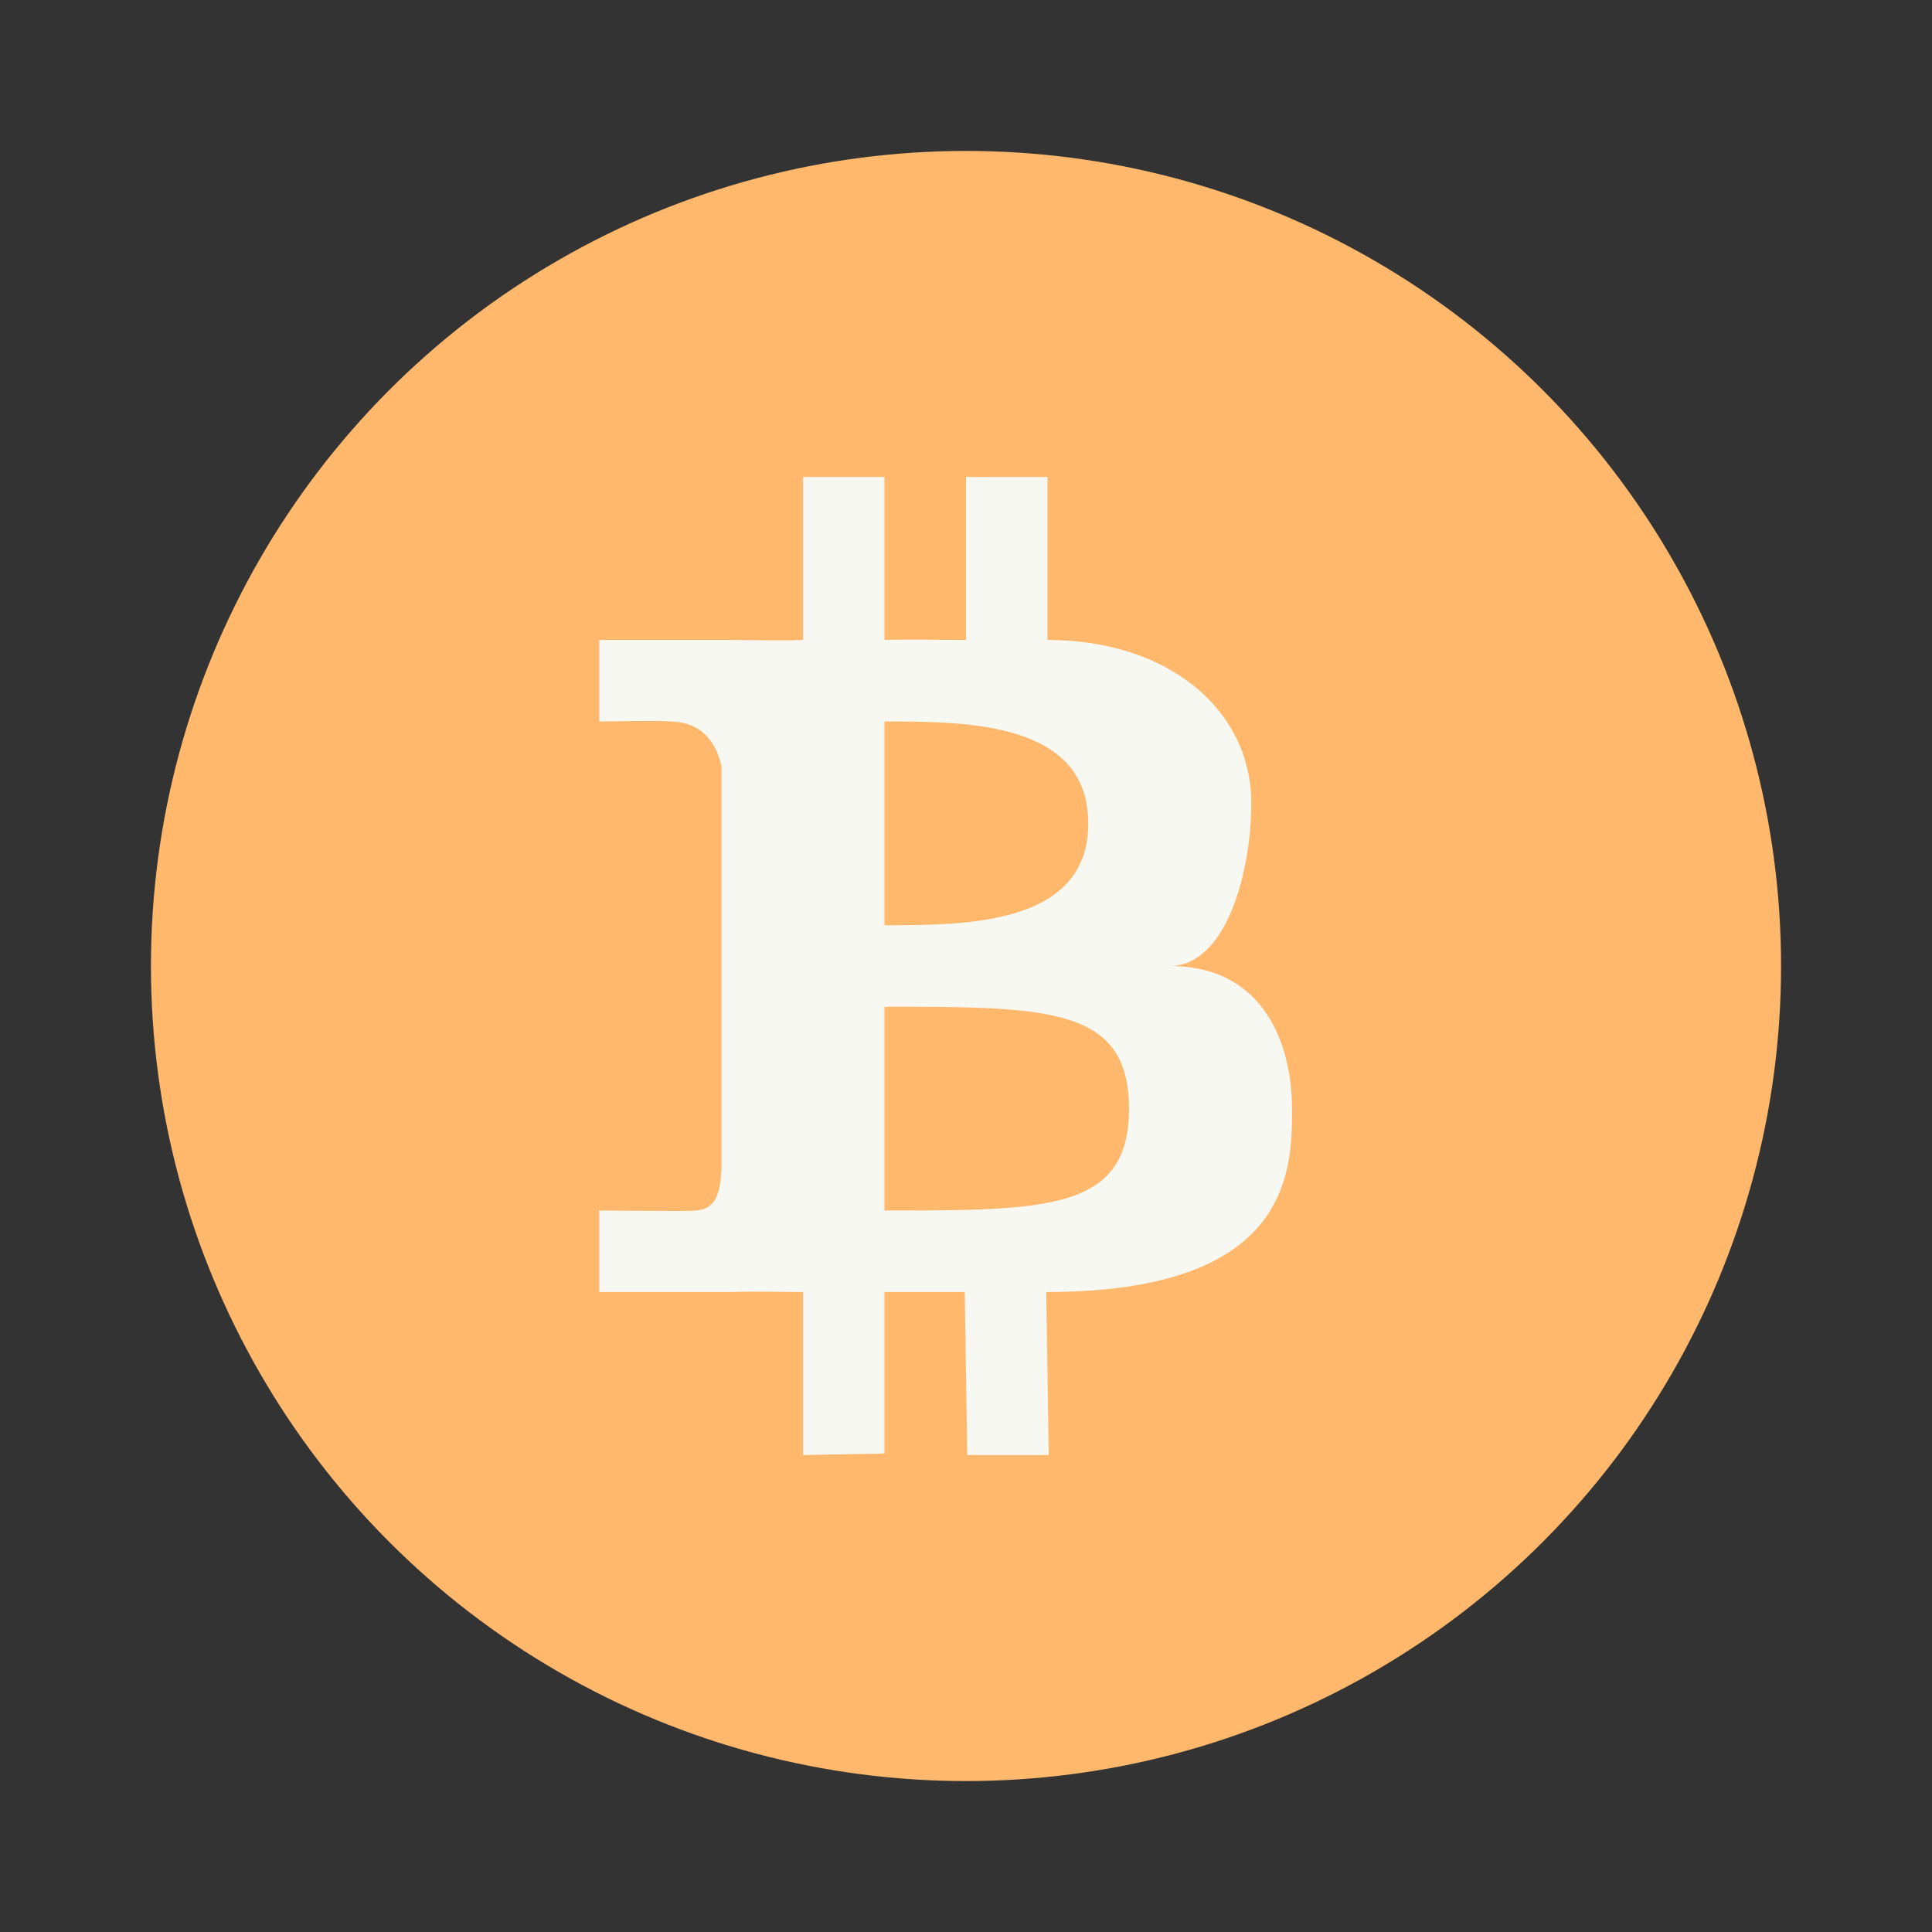 <?xml version="1.0" encoding="UTF-8" standalone="no"?>
<svg
   width="64"
   height="64"
   version="1.1"
   id="svg1"
   sodipodi:docname="bitcoin128.svg"
   inkscape:version="1.3.2 (091e20ef0f, 2023-11-25, custom)"
   xmlns:inkscape="http://www.inkscape.org/namespaces/inkscape"
   xmlns:sodipodi="http://sodipodi.sourceforge.net/DTD/sodipodi-0.dtd"
   xmlns="http://www.w3.org/2000/svg"
   xmlns:svg="http://www.w3.org/2000/svg">
  <rect width="100%" height="100%" fill="#333333" stroke="none"/>
  <defs
     id="defs1" />
  <sodipodi:namedview
     id="namedview1"
     pagecolor="#505050"
     bordercolor="#f8f8f2"
     borderopacity="1"
     inkscape:showpageshadow="0"
     inkscape:pageopacity="0"
     inkscape:pagecheckerboard="1"
     inkscape:deskcolor="#505050"
     inkscape:zoom="12.453125"
     inkscape:cx="32"
     inkscape:cy="32"
     inkscape:window-width="1920"
     inkscape:window-height="1013"
     inkscape:window-x="0"
     inkscape:window-y="0"
     inkscape:window-maximized="1"
     inkscape:current-layer="g1" />
  <g
     stroke-width=".741"
     transform="matrix(1.35 0 0 1.35 -.4 -.4)"
     id="g1">
    <circle
       cx="24"
       cy="24"
       r="20"
       fill="#f89d30"
       id="circle1"
       style="fill:#ffb86c" />
    <path
       fill="#f8f8f2"
       d="M20 12v4c-.492.02-1.394 0-1.865 0H15v2s1.719-.03 1.691 0c.92-.014 1.214.654 1.309 1.1V29c-.035.282-.005.98-.648 1 .03.026-2.352 0-2.352 0v2h3.254c.55-.02 1.214 0 1.746 0v4l2-.037V32h1.969l.062 4h2l-.062-4C32 32 32 29 32 27.498 32 26 31.366 24.002 29 24c1.366.002 2-2.257 2-4 0-2.257-2-4-5-4v-4h-2v4c-.597 0-1.394-.022-2 0v-4zm2 6c2 0 5 0 5 2.5S24 23 22 23zm0 7c4 0 6 0 6 2.5S26 30 22 30z"
       id="path1" />
  </g>
</svg>
